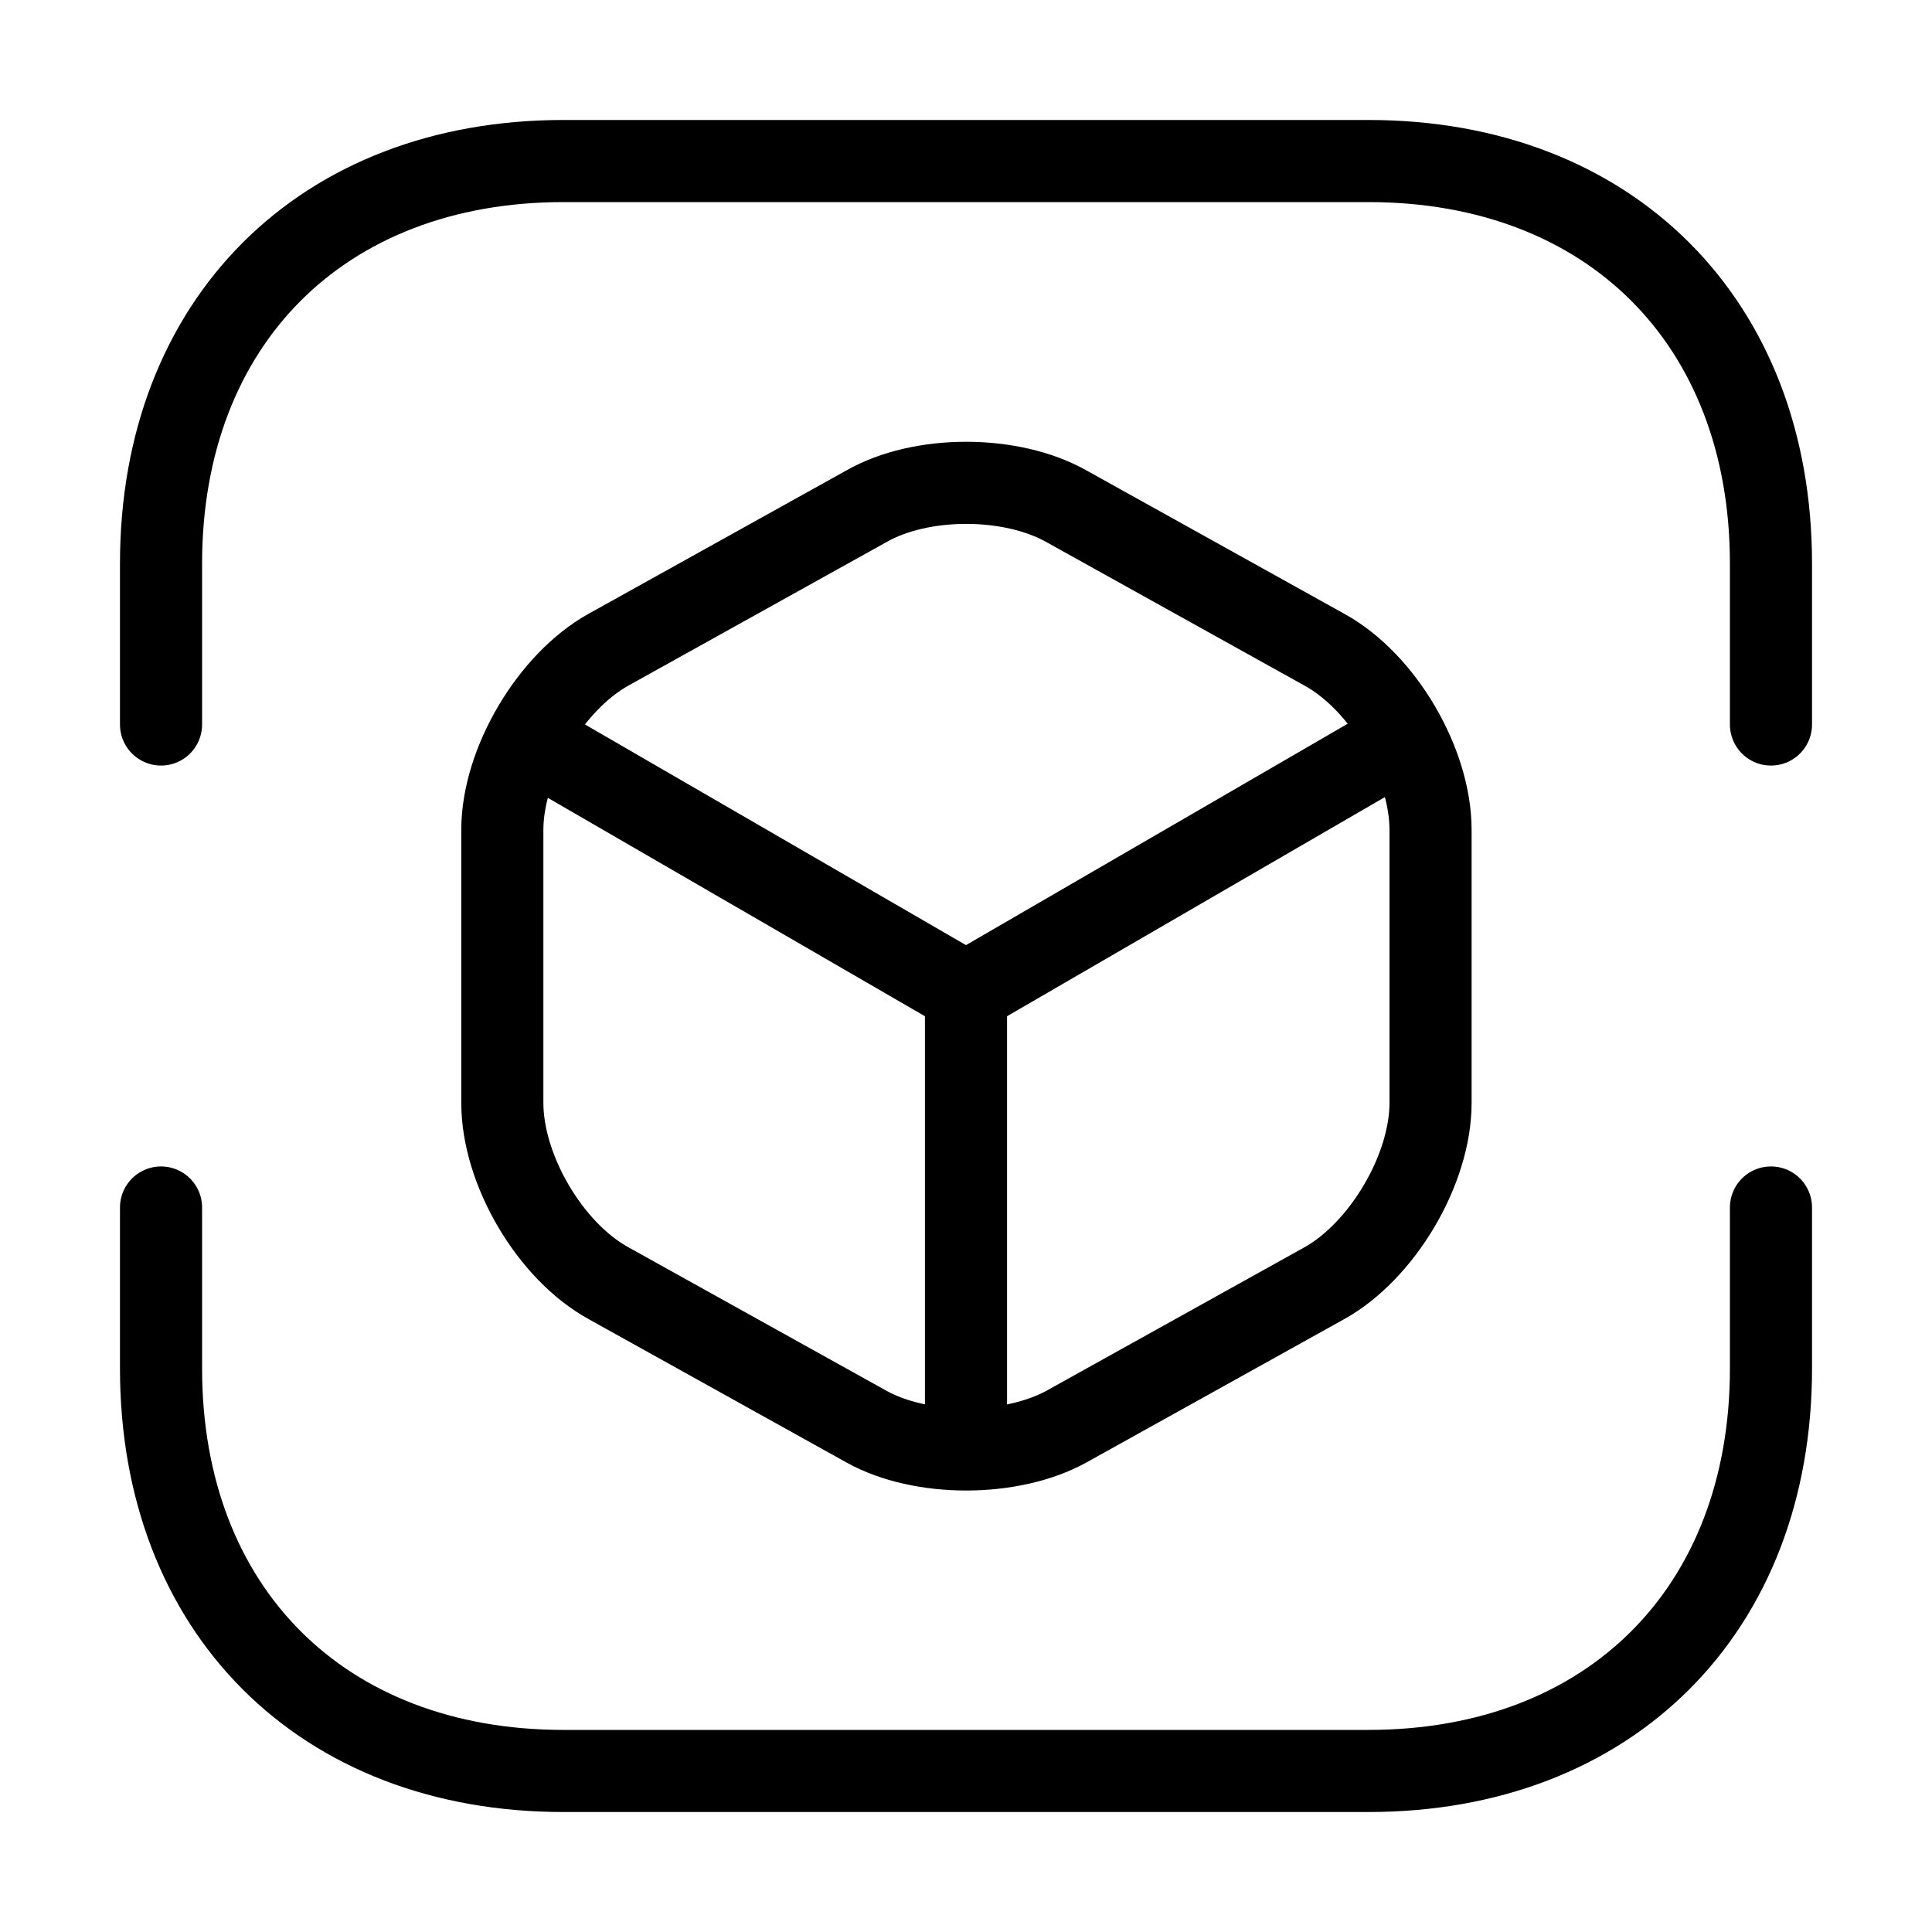<svg xmlns="http://www.w3.org/2000/svg" width="20" height="20" viewBox="0 0 20 20" fill="none">
<path d="M1.667 7.5V5.834C1.667 3.334 3.333 1.667 5.833 1.667H14.166C16.666 1.667 18.333 3.334 18.333 5.834V7.5" stroke="currentColor" stroke-width="0.85" stroke-miterlimit="10" stroke-linecap="round" stroke-linejoin="round"/>
<path d="M1.667 12.5V14.167C1.667 16.667 3.333 18.333 5.833 18.333H14.166C16.666 18.333 18.333 16.667 18.333 14.167V12.5" stroke="currentColor" stroke-width="0.85" stroke-miterlimit="10" stroke-linecap="round" stroke-linejoin="round"/>
<path d="M5.583 7.717L10 10.275L14.383 7.733" stroke="currentColor" stroke-width="0.85" stroke-linecap="round" stroke-linejoin="round"/>
<path d="M10 14.808V10.267" stroke="currentColor" stroke-width="0.85" stroke-linecap="round" stroke-linejoin="round"/>
<path d="M8.967 5.242L6.3 6.725C5.7 7.058 5.2 7.9 5.2 8.592V11.417C5.2 12.108 5.692 12.95 6.3 13.284L8.967 14.767C9.534 15.084 10.467 15.084 11.042 14.767L13.709 13.284C14.309 12.95 14.809 12.108 14.809 11.417V8.592C14.809 7.9 14.317 7.058 13.709 6.725L11.042 5.242C10.467 4.917 9.534 4.917 8.967 5.242Z" stroke="currentColor" stroke-width="0.85" stroke-linecap="round" stroke-linejoin="round"/>
</svg>